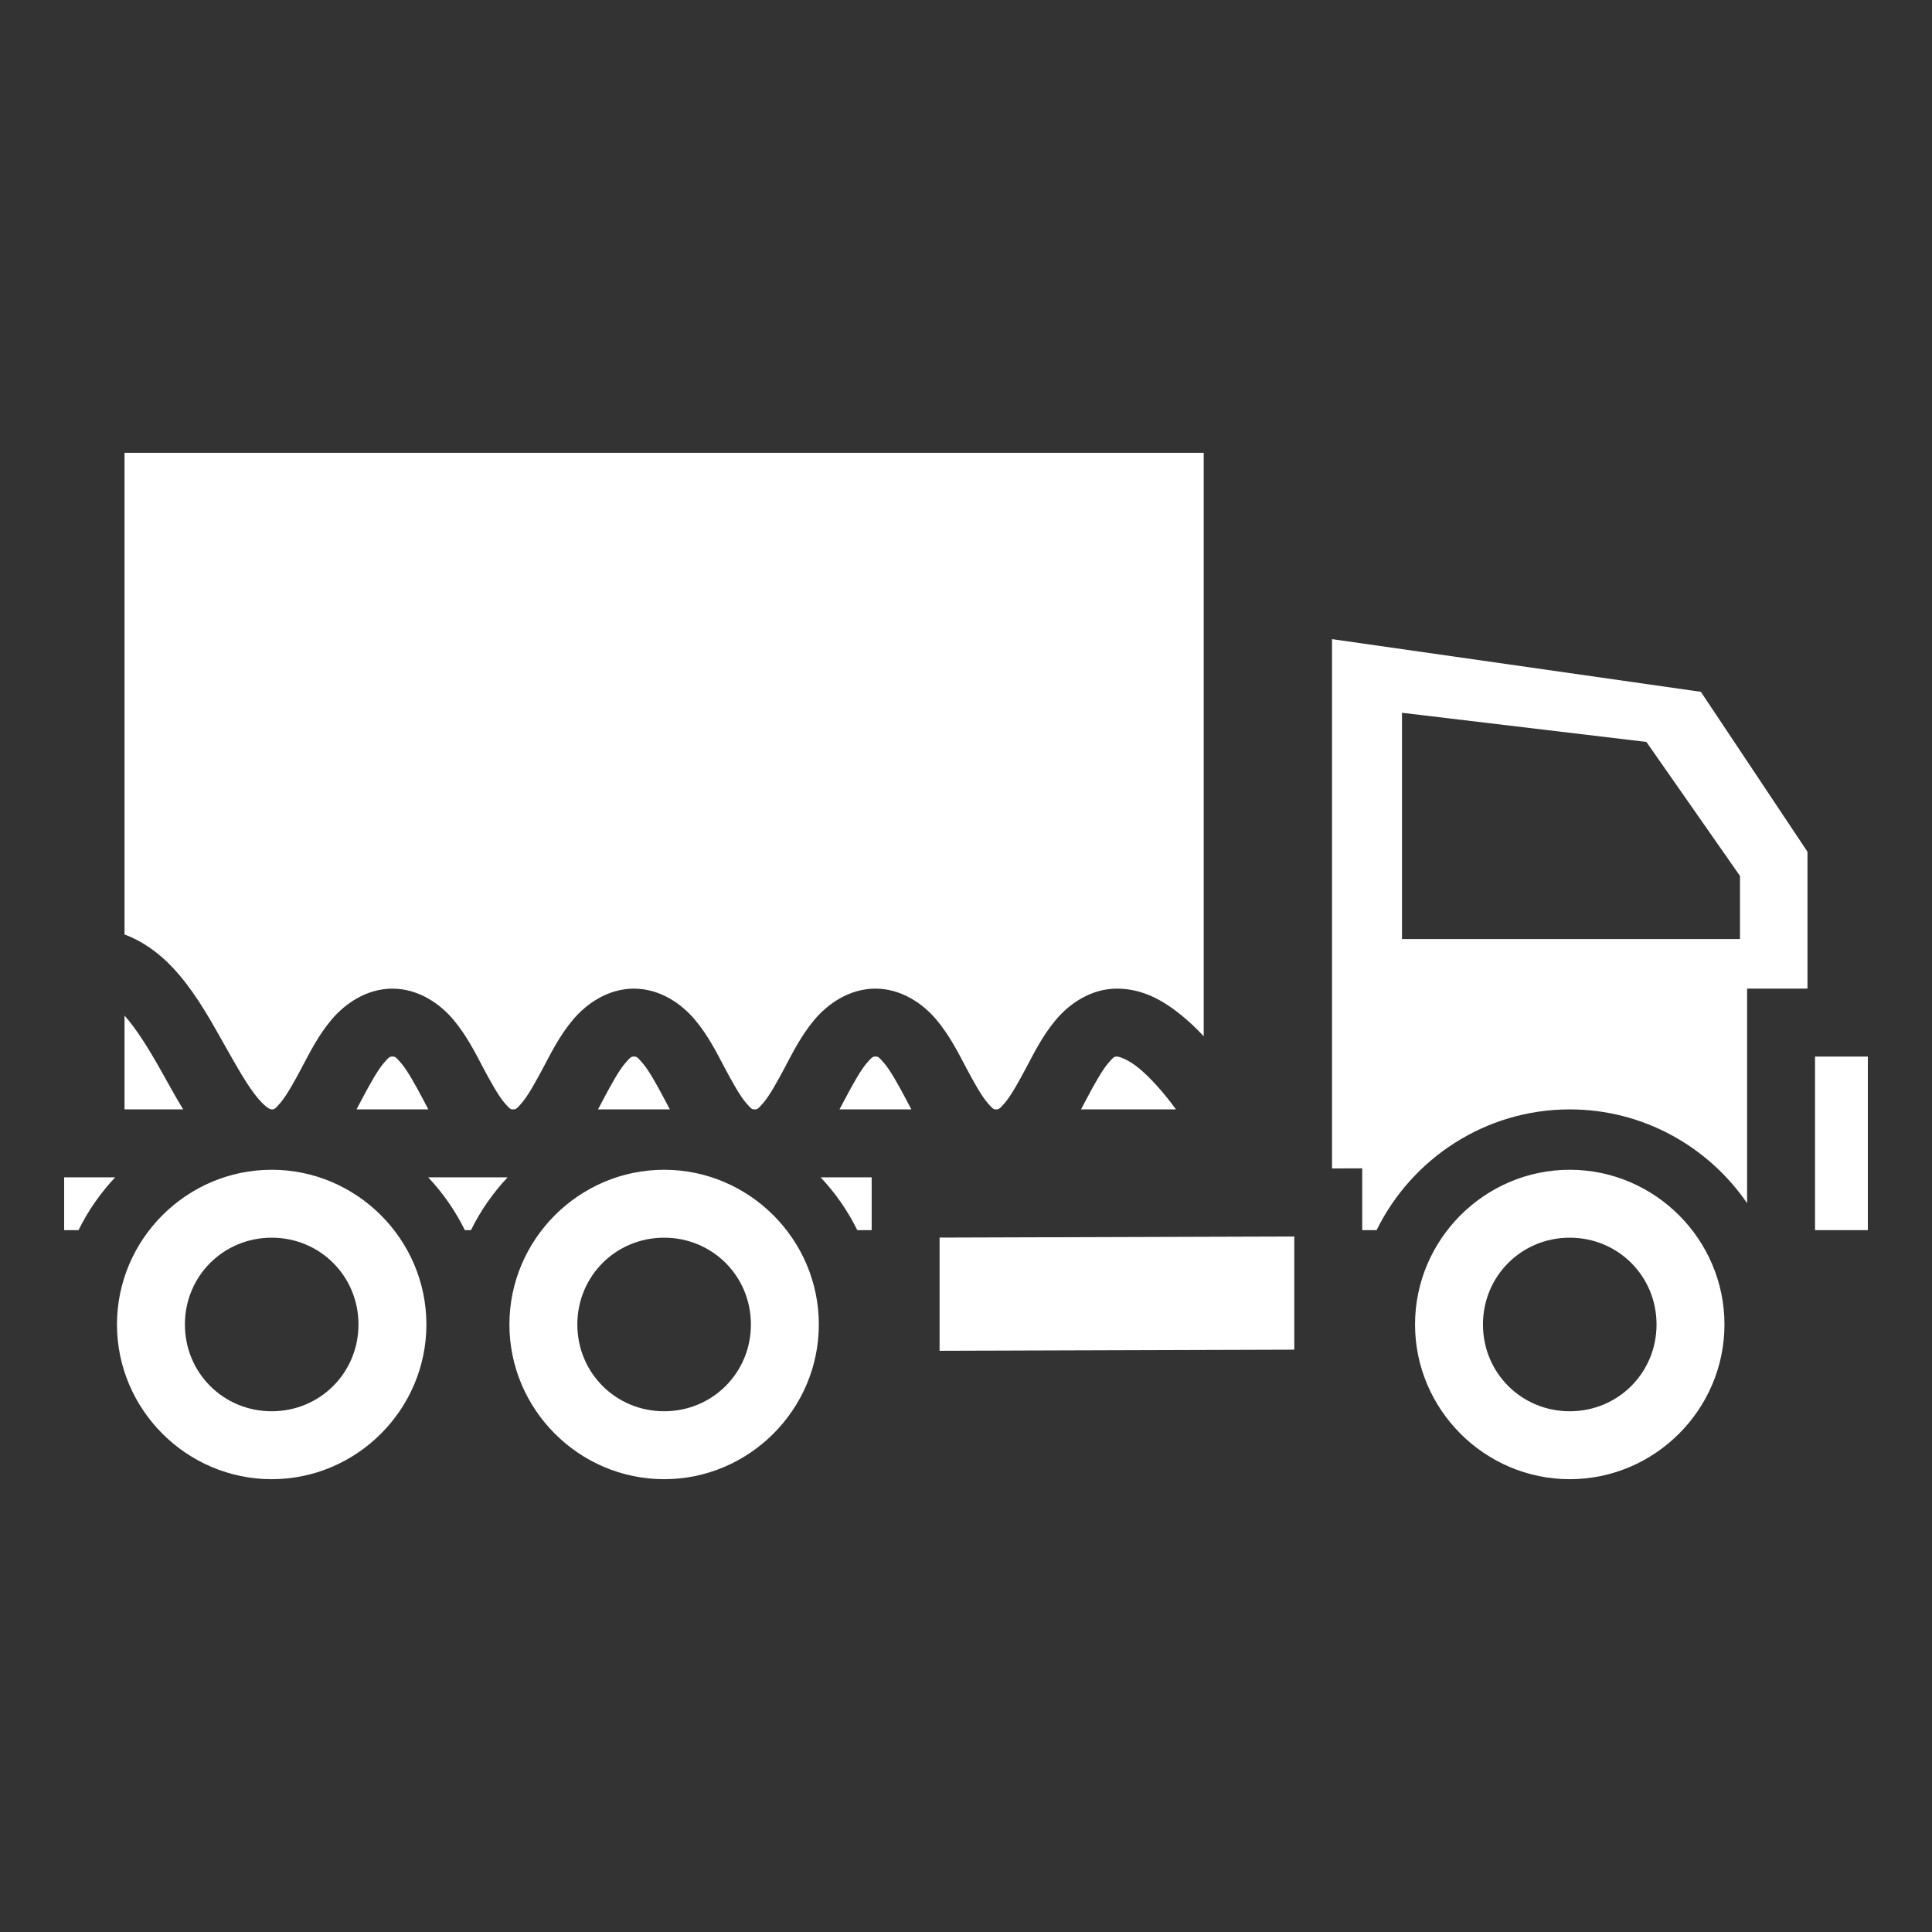 <svg xmlns="http://www.w3.org/2000/svg" viewBox="0 0 512 512"><rect x="0" y="0" width="512" height="512" fill="#333333" stroke="none"/><path fill="#fff"  d="M33 120v127.648c5.023 1.863 9.31 5.103 12.68 8.682 5.238 5.562 9.034 12.113 12.498 18.242 3.463 6.13 6.61 11.886 9.343 15.446C70.257 293.578 71.618 294 72 294c.59 0 .78.075 2.36-1.8 1.583-1.877 3.57-5.405 5.683-9.405 2.114-4 4.356-8.472 7.832-12.596 3.476-4.125 9.172-8.2 16.125-8.2 6.953 0 12.65 4.075 16.125 8.2 3.476 4.123 5.718 8.595 7.832 12.595s4.1 7.528 5.682 9.404c1.58 1.875 1.77 1.8 2.36 1.8.59 0 .78.075 2.36-1.8 1.583-1.877 3.57-5.405 5.683-9.405 2.114-4 4.356-8.472 7.832-12.596 3.476-4.125 9.172-8.2 16.125-8.2 6.953 0 12.65 4.075 16.125 8.2 3.476 4.123 5.718 8.595 7.832 12.595s4.1 7.528 5.682 9.404c1.58 1.875 1.77 1.8 2.36 1.8.59 0 .78.075 2.36-1.8 1.583-1.877 3.57-5.405 5.683-9.405 2.114-4 4.356-8.472 7.832-12.596 3.476-4.125 9.172-8.2 16.125-8.2 6.953 0 12.65 4.075 16.125 8.2 3.476 4.123 5.718 8.595 7.832 12.595s4.1 7.528 5.682 9.404c1.58 1.875 1.77 1.8 2.36 1.8.59 0 .78.075 2.36-1.8 1.583-1.877 3.57-5.405 5.683-9.405 2.114-4 4.356-8.472 7.832-12.596 3.476-4.125 9.172-8.2 16.125-8.2 6.953 0 12.448 3.3 17.025 7.004 2.142 1.733 4.125 3.638 5.975 5.617V120H33zm320 49.377v140.27l8-.026V326h3.81c9.298-18.914 28.774-32 51.19-32 19.463 0 36.707 9.867 47 24.846V262h16v-36.275l-28.256-42.385L353 169.377zm18.543 19.516l64.77 7.726 24.8 35.51v16.735h-89.57v-59.972zM33 269.148V294h15.537c-2.12-3.493-4.065-7.096-6.03-10.572-3.173-5.617-6.4-10.827-9.507-14.28zM104 280c-.59 0-.78-.075-2.36 1.8-1.583 1.877-3.57 5.405-5.683 9.405-.48.91-.972 1.847-1.478 2.795h19.04c-.505-.948-.997-1.886-1.477-2.795-2.114-4-4.1-7.528-5.682-9.404-1.58-1.875-1.77-1.8-2.36-1.8zm64 0c-.59 0-.78-.075-2.36 1.8-1.583 1.877-3.57 5.405-5.683 9.405-.48.91-.972 1.847-1.478 2.795h19.04c-.505-.948-.997-1.886-1.477-2.795-2.114-4-4.1-7.528-5.682-9.404-1.58-1.875-1.77-1.8-2.36-1.8zm64 0c-.59 0-.78-.075-2.36 1.8-1.583 1.877-3.57 5.405-5.683 9.405-.48.91-.972 1.847-1.478 2.795h19.04c-.505-.948-.997-1.886-1.477-2.795-2.114-4-4.1-7.528-5.682-9.404-1.58-1.875-1.77-1.8-2.36-1.8zm64 0c-.59 0-.78-.075-2.36 1.8-1.583 1.877-3.57 5.405-5.683 9.405-.48.91-.972 1.847-1.478 2.795h25.157c-.376-.512-.74-1.022-1.13-1.535-2.787-3.646-5.967-7.173-8.804-9.47C298.866 280.7 296.59 280 296 280zm185 0v46h14v-46h-14zM72 310c-22.537 0-41 18.463-41 41s18.463 41 41 41 41-18.463 41-41-18.463-41-41-41zm104 0c-22.537 0-41 18.463-41 41s18.463 41 41 41 41-18.463 41-41-18.463-41-41-41zm240 0c-22.537 0-41 18.463-41 41s18.463 41 41 41 41-18.463 41-41-18.463-41-41-41zm-399 2v14h3.81c2.532-5.15 5.824-9.86 9.72-14H17zm96.47 0c3.896 4.14 7.188 8.85 9.72 14h1.62c2.532-5.15 5.824-9.86 9.72-14h-21.06zm104 0c3.896 4.14 7.188 8.85 9.72 14H231v-14h-13.53zM343 327.678l-94 .295v30l94-.295v-30zM72 328c12.81 0 23 10.19 23 23s-10.19 23-23 23-23-10.19-23-23 10.19-23 23-23zm104 0c12.81 0 23 10.19 23 23s-10.19 23-23 23-23-10.19-23-23 10.19-23 23-23zm240 0c12.81 0 23 10.19 23 23s-10.19 23-23 23-23-10.19-23-23 10.19-23 23-23z"/></svg>